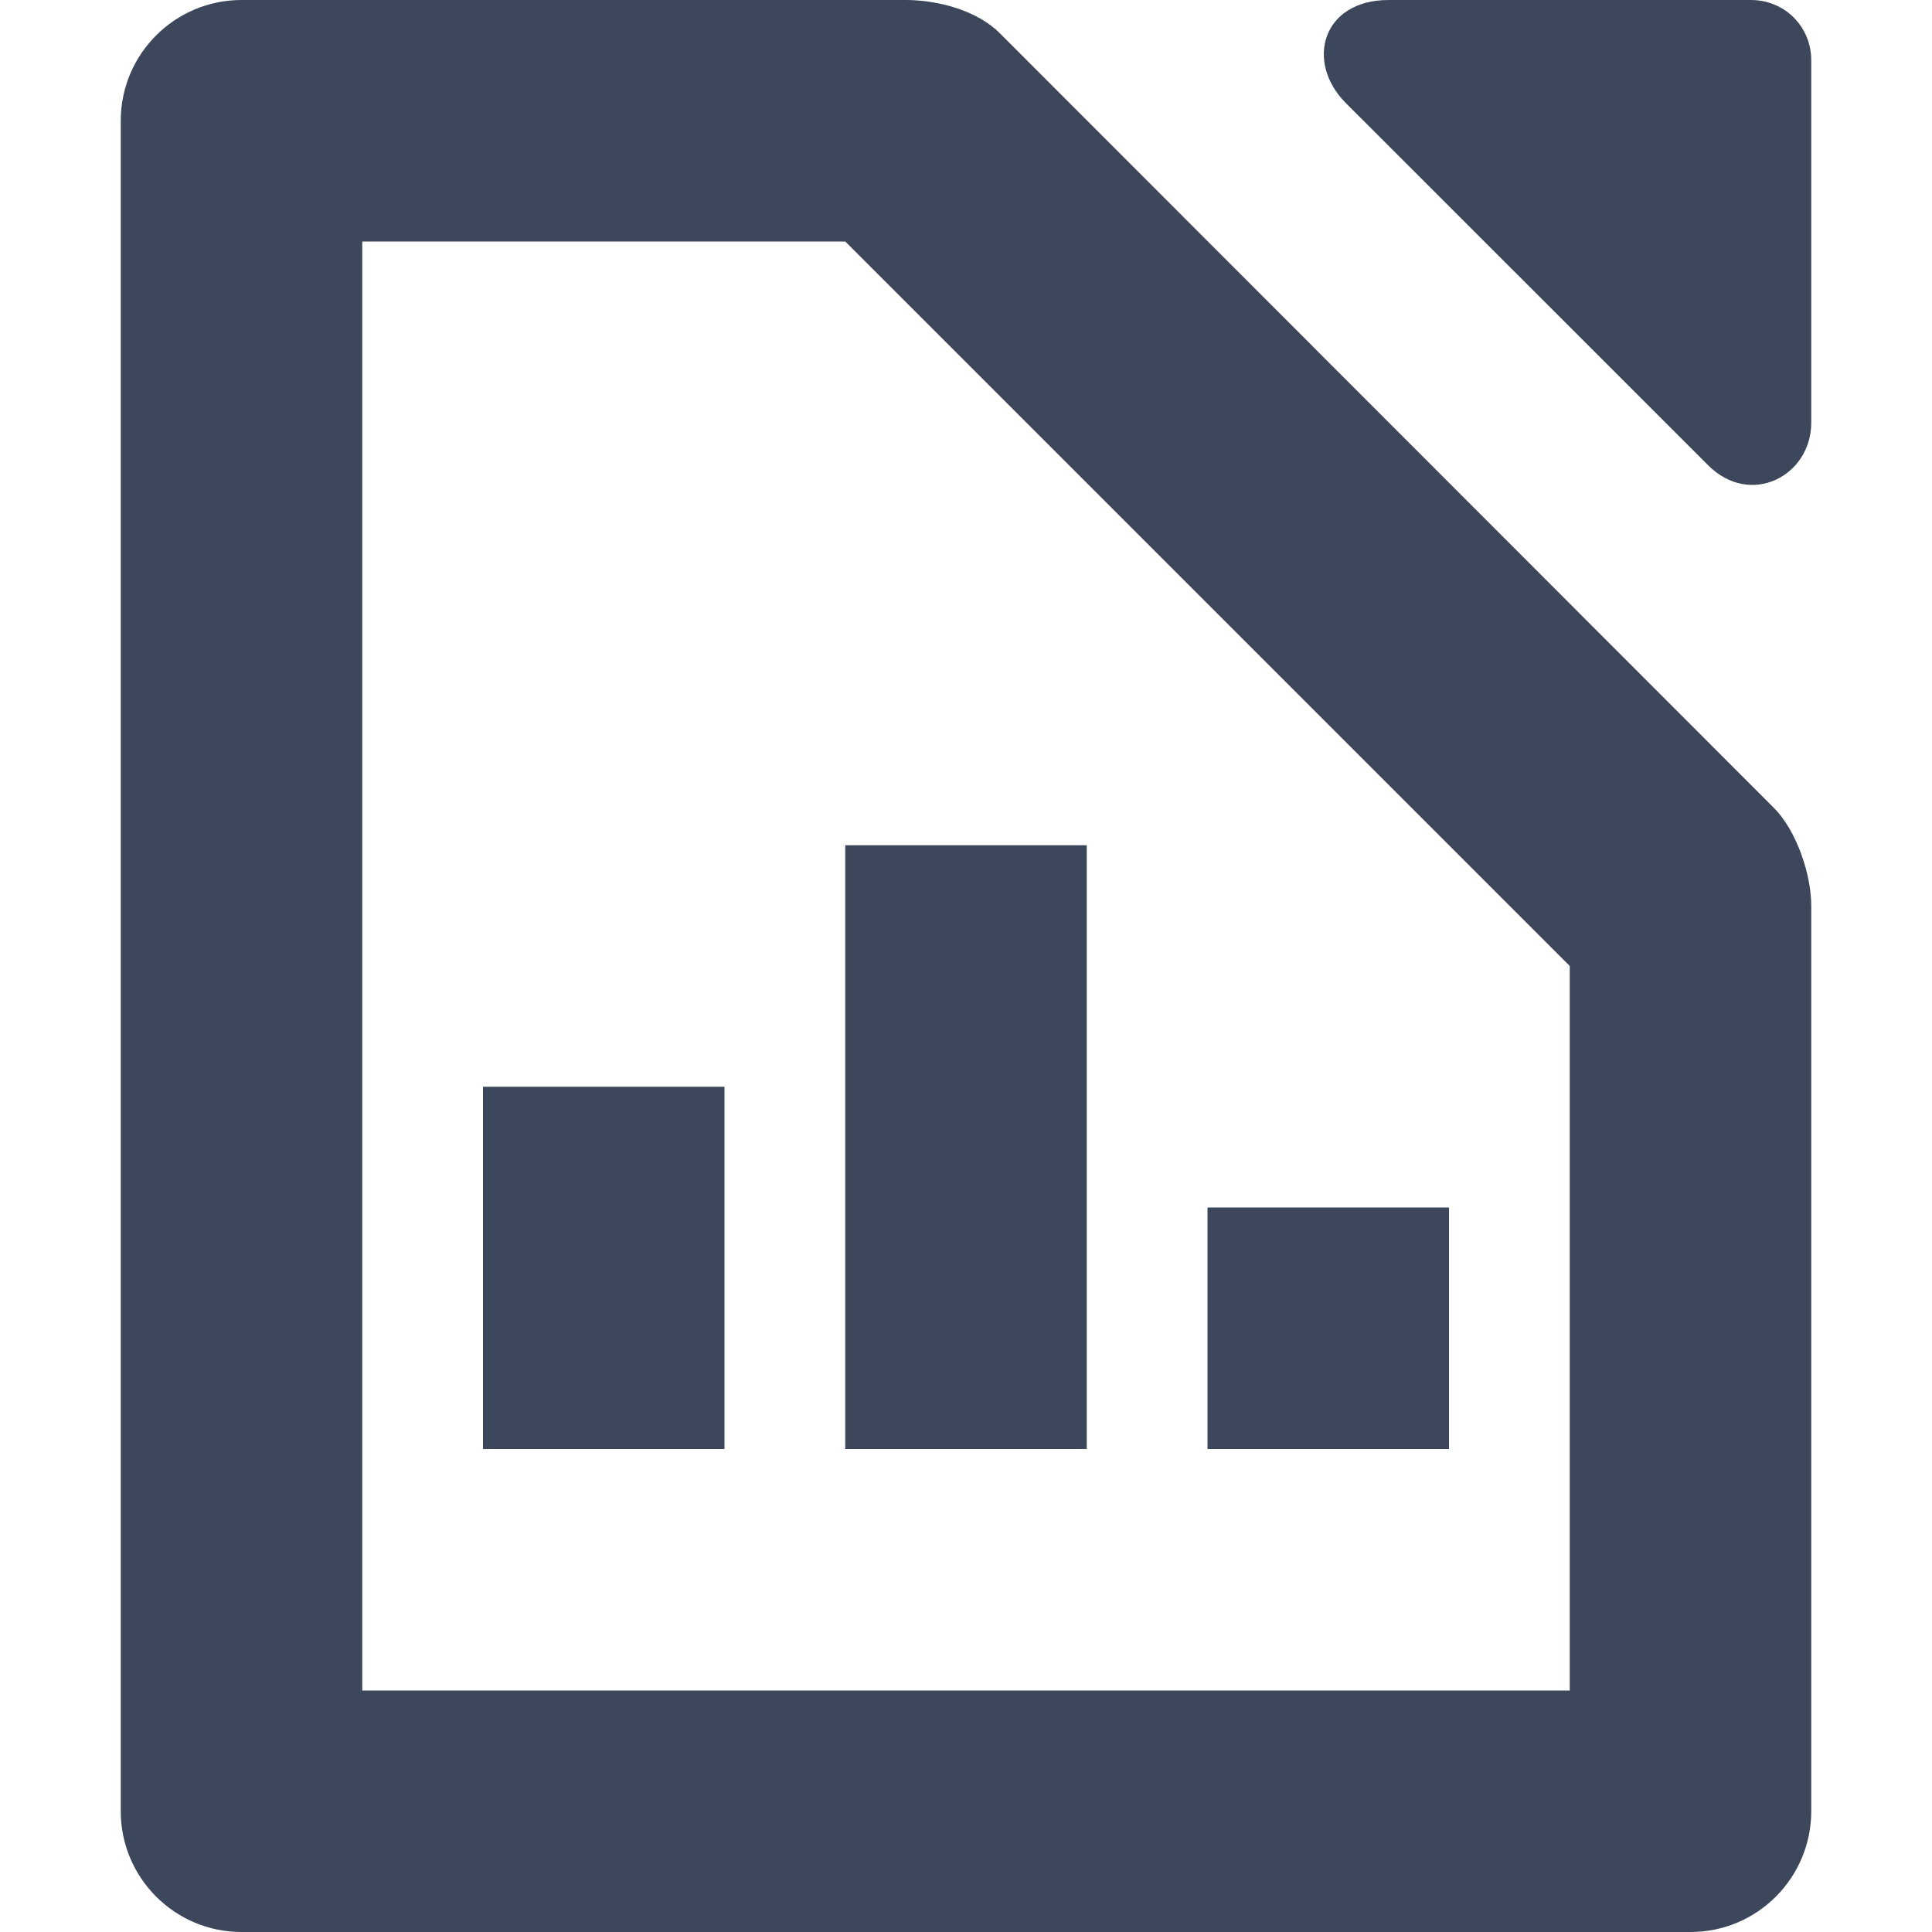 <svg xmlns="http://www.w3.org/2000/svg" width="16" height="16" version="1.1">
 <path style="fill:#3c475b" d="M -6,9 H -4 V 12 H -6 Z" transform="scale(-1,1)"/>
 <path style="fill:#3c475b" d="M 10,10 H 12 V 12 H 10 Z"/>
 <path style="fill:#3c475b" d="M -9,7 H -7 V 12 H -9 Z" transform="scale(-1,1)"/>
 <path style="fill:#3c475b" d="M 2,0 C 1.448,0 1,0.448 1,1 V 15 C 1,15.552 1.448,16 2,16 H 14 C 14.556,16 15,15.548 15,15 V 7.5 C 15,7.243 14.879,6.879 14.69,6.69 L 8.28,0.275 C 8.092,0.087 7.77,0 7.5,0 Z M 3,2 H 7 L 13,8 V 14 H 3 Z"/>
 <path style="fill:#3c475b" d="M 11.5,0 C 10.948,0 10.807,0.515 11.146,0.854 L 14.146,3.853 C 14.497,4.204 15,3.942 15,3.5 V 0.5 C 15,0.22 14.78,0 14.5,0 Z"/>
</svg>
